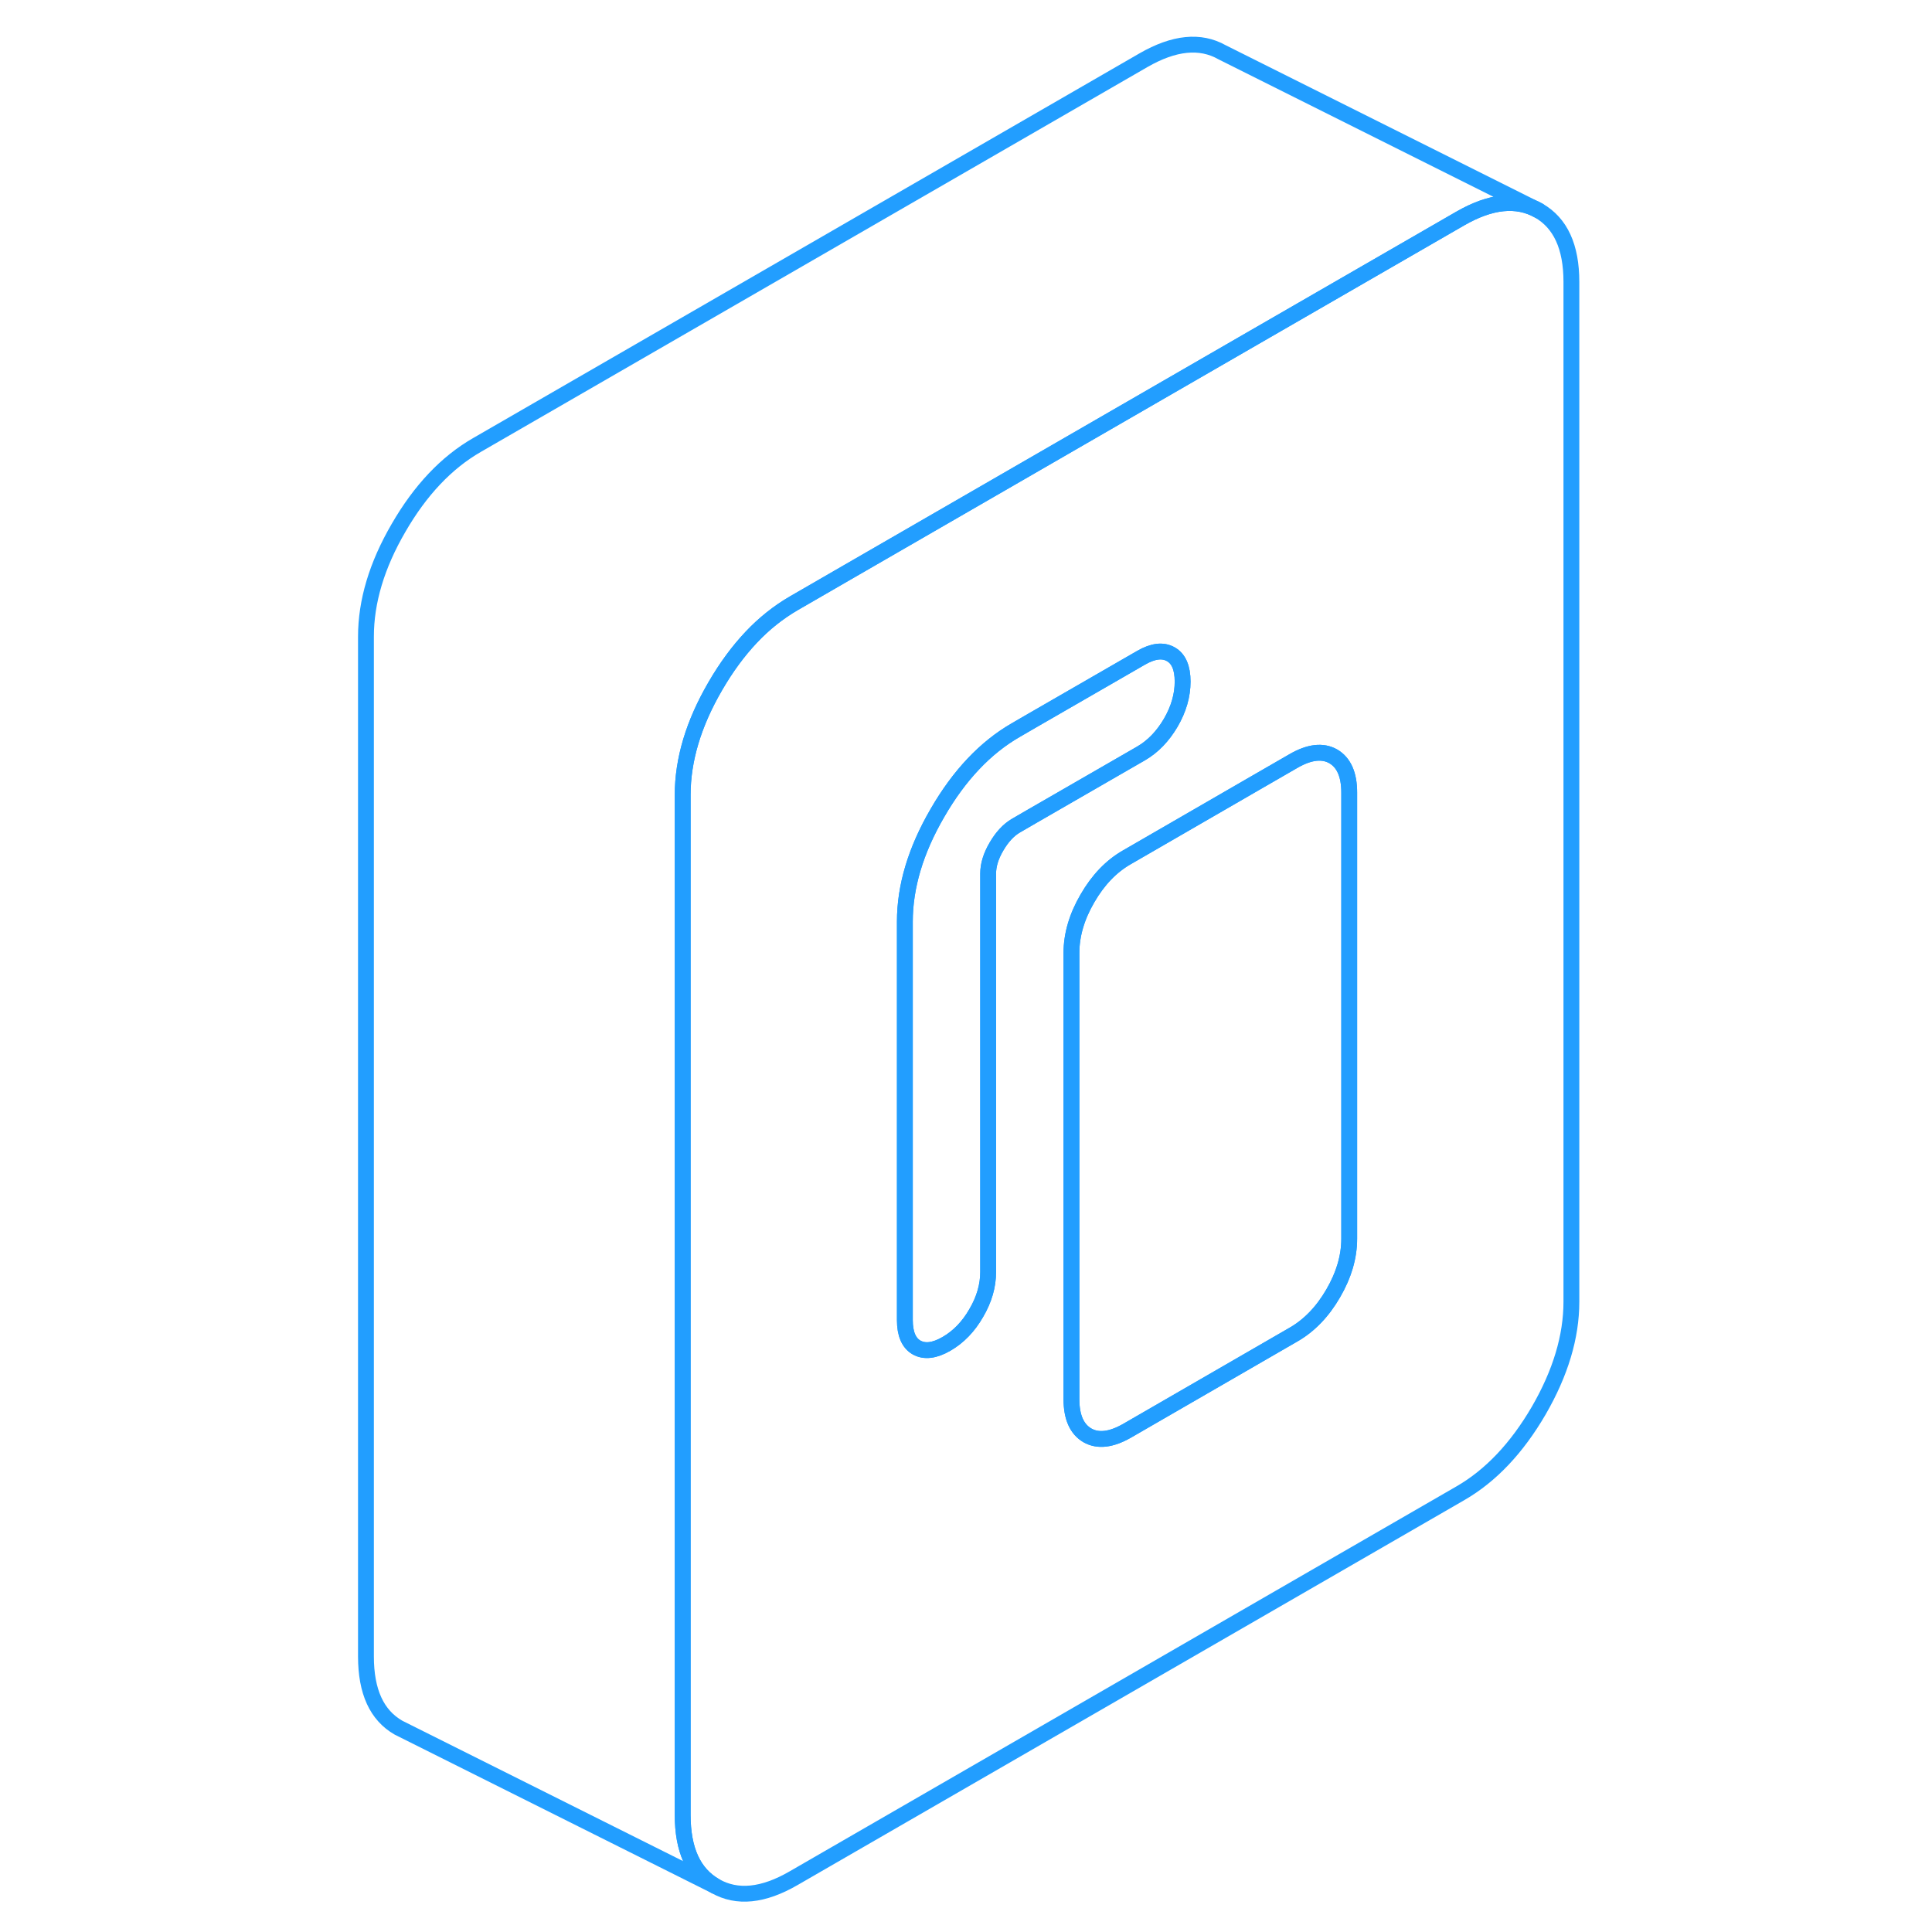 <svg width="48" height="48" viewBox="0 0 81 122" fill="none" xmlns="http://www.w3.org/2000/svg" stroke-width="1px" stroke-linecap="round" stroke-linejoin="round"><path d="M76.669 13.3C75.289 12.52 73.639 12.69 71.71 13.8L58.729 21.29L33.149 36.06L29.619 38.1C28.659 38.66 27.759 39.37 26.939 40.24C26.11 41.12 25.359 42.14 24.669 43.33C23.289 45.7 22.609 47.99 22.609 50.2V114.6C22.609 116.82 23.289 118.31 24.669 119.1C26.039 119.88 27.689 119.72 29.619 118.6L71.71 94.3C73.639 93.19 75.289 91.44 76.669 89.07C78.039 86.7 78.729 84.41 78.729 82.2V17.8C78.729 15.58 78.039 14.09 76.669 13.3ZM43.649 52.14C43.189 52.41 42.779 52.85 42.429 53.45C42.069 54.06 41.899 54.63 41.899 55.16V80.32C41.899 81.19 41.649 82.06 41.149 82.91C40.659 83.77 40.029 84.42 39.269 84.86C38.509 85.3 37.879 85.37 37.379 85.09C36.889 84.81 36.639 84.23 36.639 83.36V58.2C36.639 55.99 37.319 53.7 38.7 51.33C40.069 48.96 41.719 47.21 43.649 46.1L44.7 45.49L51.549 41.54C52.309 41.1 52.929 41.03 53.429 41.31C53.929 41.59 54.179 42.17 54.179 43.04C54.179 43.91 53.929 44.78 53.429 45.64C52.929 46.49 52.309 47.14 51.549 47.58L44.7 51.53L43.649 52.14ZM64.7 78.22C64.7 79.37 64.359 80.52 63.69 81.67C63.02 82.83 62.179 83.7 61.19 84.27L50.669 90.35C49.669 90.92 48.839 91.02 48.169 90.64C47.499 90.25 47.159 89.49 47.159 88.35V60.18C47.159 59.03 47.499 57.88 48.169 56.73C48.839 55.57 49.669 54.7 50.669 54.13L58.729 49.47L61.19 48.05C62.179 47.48 63.02 47.38 63.69 47.76C64.359 48.15 64.7 48.91 64.7 50.05V78.22Z" stroke="#229EFF" stroke-linejoin="round"/><path d="M64.698 50.05V78.221C64.698 79.371 64.358 80.52 63.688 81.67C63.018 82.83 62.178 83.7 61.188 84.27L50.668 90.35C49.668 90.92 48.838 91.02 48.168 90.64C47.498 90.25 47.158 89.49 47.158 88.35V60.181C47.158 59.031 47.498 57.88 48.168 56.73C48.838 55.57 49.668 54.7 50.668 54.13L58.728 49.471L61.188 48.05C62.178 47.48 63.018 47.38 63.688 47.76C64.358 48.15 64.698 48.91 64.698 50.05Z" stroke="#229EFF" stroke-linejoin="round"/><path d="M54.179 43.04C54.179 43.92 53.929 44.78 53.429 45.64C52.929 46.49 52.309 47.14 51.549 47.58L44.699 51.53L43.649 52.14C43.189 52.41 42.779 52.85 42.429 53.45C42.069 54.06 41.899 54.63 41.899 55.16V80.32C41.899 81.19 41.649 82.06 41.149 82.91C40.659 83.77 40.029 84.42 39.269 84.86C38.509 85.3 37.879 85.37 37.379 85.09C36.889 84.81 36.639 84.23 36.639 83.36V58.2C36.639 55.99 37.319 53.7 38.699 51.33C40.069 48.96 41.719 47.21 43.649 46.1L44.699 45.49L51.549 41.54C52.309 41.1 52.929 41.03 53.429 41.31C53.929 41.59 54.179 42.17 54.179 43.04Z" stroke="#229EFF" stroke-linejoin="round"/><path d="M76.669 13.3C75.289 12.52 73.639 12.69 71.71 13.8L58.729 21.29L33.149 36.06L29.619 38.1C28.659 38.66 27.759 39.37 26.939 40.24C26.11 41.12 25.359 42.14 24.669 43.33C23.289 45.7 22.609 47.99 22.609 50.2V114.6C22.609 116.82 23.289 118.31 24.669 119.1L4.669 109.1C3.289 108.31 2.609 106.82 2.609 104.6V40.2C2.609 37.99 3.289 35.7 4.669 33.33C6.039 30.96 7.689 29.21 9.619 28.1L51.709 3.8C53.639 2.69 55.289 2.52 56.669 3.3L76.669 13.3Z" stroke="#229EFF" stroke-linejoin="round"/></svg>